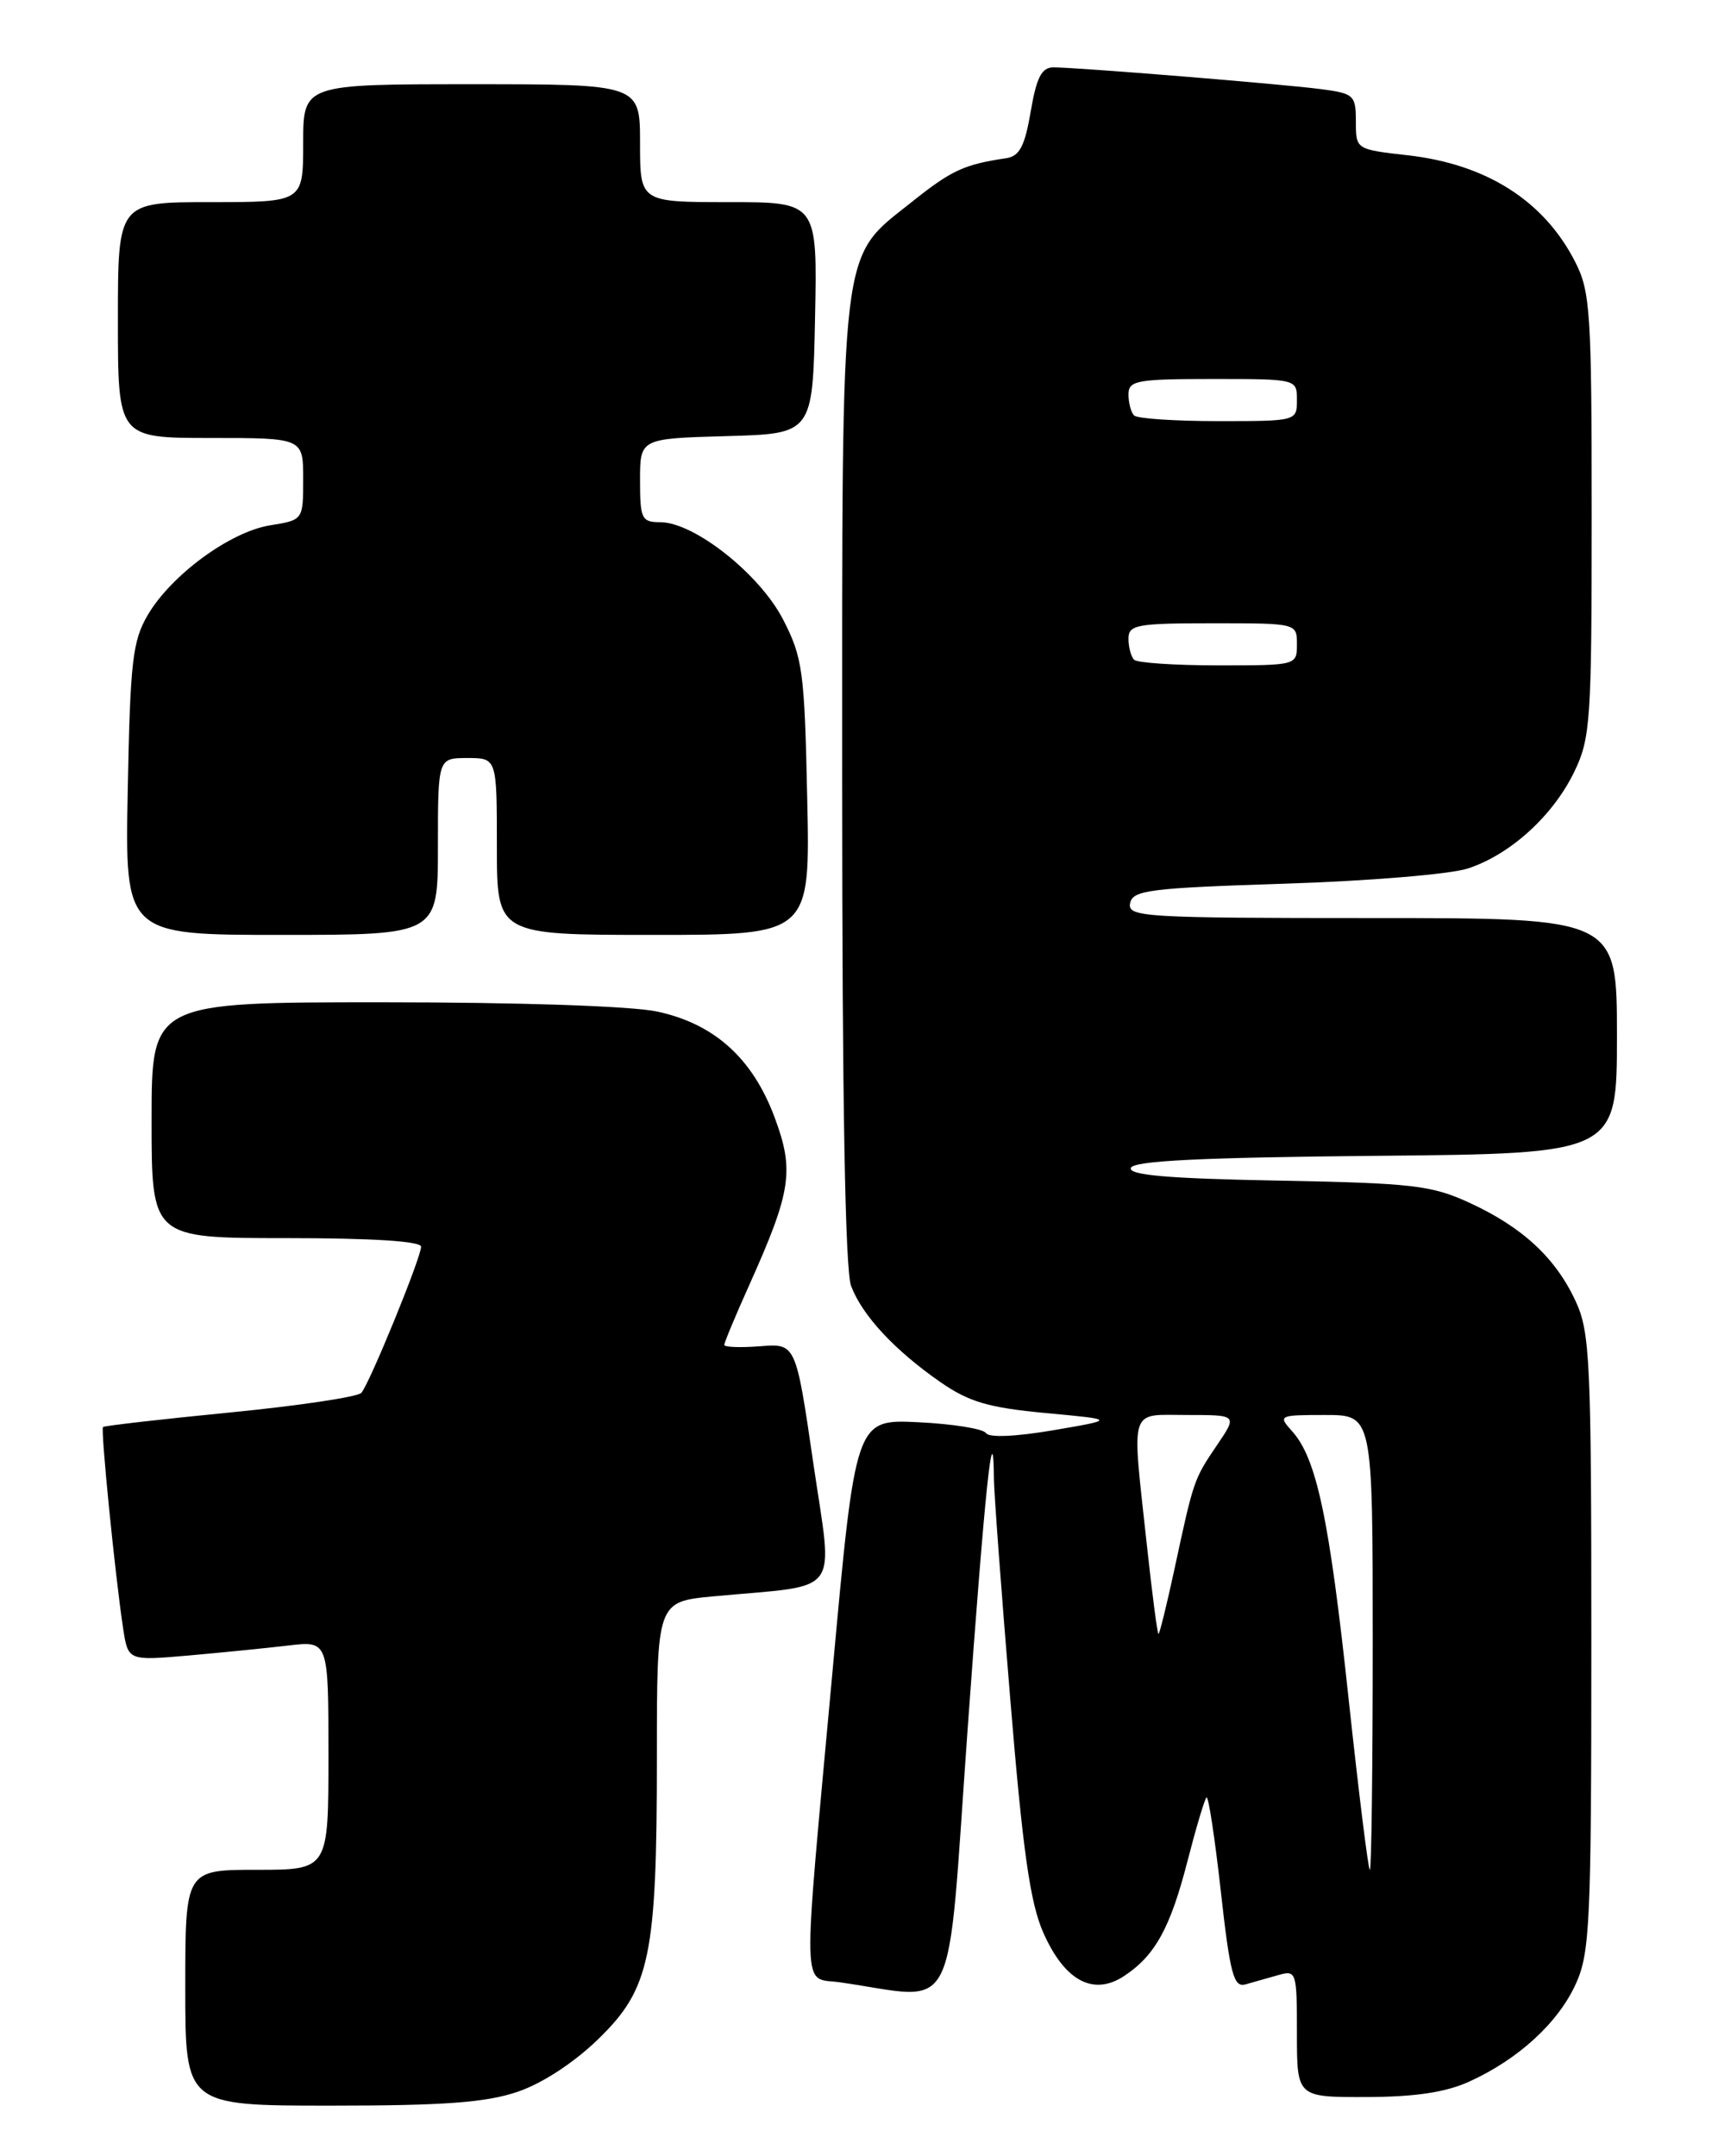<?xml version="1.0" encoding="UTF-8" standalone="no"?>
<!DOCTYPE svg PUBLIC "-//W3C//DTD SVG 1.1//EN" "http://www.w3.org/Graphics/SVG/1.1/DTD/svg11.dtd" >
<svg xmlns="http://www.w3.org/2000/svg" xmlns:xlink="http://www.w3.org/1999/xlink" version="1.1" viewBox="0 0 204 256">
 <g >
 <path fill="currentColor"
d=" M 61.48 248.35 C 64.40 247.36 68.18 244.88 71.04 242.10 C 77.21 236.10 78.00 232.28 78.00 208.53 C 78.00 190.16 78.00 190.16 84.75 189.53 C 100.17 188.09 98.92 189.77 96.57 173.69 C 94.50 159.50 94.50 159.50 90.25 159.84 C 87.91 160.02 86.00 159.95 86.00 159.68 C 86.00 159.41 87.33 156.21 88.97 152.57 C 93.97 141.42 94.34 138.98 91.97 132.64 C 89.35 125.63 84.81 121.55 78.03 120.10 C 75.01 119.45 61.64 119.00 45.45 119.00 C 18.00 119.00 18.00 119.00 18.00 133.00 C 18.00 147.00 18.00 147.00 34.00 147.00 C 44.24 147.00 50.00 147.37 50.00 148.02 C 50.00 149.31 43.91 164.20 42.91 165.37 C 42.50 165.85 35.49 166.90 27.33 167.70 C 19.18 168.50 12.38 169.28 12.23 169.43 C 11.94 169.73 13.67 187.08 14.62 193.34 C 15.21 197.18 15.21 197.18 22.35 196.56 C 26.28 196.21 31.64 195.68 34.25 195.37 C 39.00 194.81 39.00 194.81 39.00 208.41 C 39.00 222.00 39.00 222.00 30.50 222.00 C 22.00 222.00 22.00 222.00 22.00 236.00 C 22.00 250.00 22.00 250.00 39.32 250.00 C 52.78 250.00 57.72 249.63 61.48 248.35 Z  M 174.50 247.13 C 180.31 244.48 185.02 240.16 187.12 235.54 C 188.79 231.86 188.96 228.28 188.96 195.00 C 188.96 161.58 188.80 158.16 187.10 154.50 C 184.73 149.36 180.77 145.69 174.50 142.81 C 169.99 140.73 167.75 140.47 151.69 140.17 C 138.68 139.93 133.99 139.52 134.28 138.67 C 134.56 137.82 142.56 137.43 163.33 137.23 C 192.00 136.97 192.00 136.97 192.00 122.98 C 192.00 109.00 192.00 109.00 162.93 109.00 C 135.78 109.00 133.88 108.88 134.19 107.25 C 134.49 105.69 136.44 105.44 152.51 104.92 C 162.41 104.61 172.20 103.80 174.28 103.12 C 179.32 101.48 184.40 96.87 186.93 91.64 C 188.86 87.65 189.00 85.61 189.00 61.14 C 189.00 37.09 188.84 34.60 187.04 31.09 C 183.35 23.85 176.52 19.50 167.19 18.44 C 161.00 17.74 161.00 17.74 161.00 14.43 C 161.00 11.29 160.78 11.09 156.75 10.57 C 152.02 9.96 127.91 8.00 125.09 8.00 C 123.69 8.00 123.08 9.18 122.39 13.24 C 121.69 17.34 121.07 18.54 119.50 18.78 C 114.46 19.53 112.99 20.21 108.27 23.98 C 99.66 30.83 100.00 27.97 100.00 92.96 C 100.00 130.74 100.36 150.82 101.06 152.68 C 102.39 156.19 106.23 160.32 111.67 164.10 C 115.08 166.46 117.37 167.13 124.17 167.77 C 132.50 168.54 132.50 168.54 125.08 169.81 C 120.62 170.57 117.43 170.71 117.08 170.15 C 116.76 169.64 113.15 169.06 109.05 168.86 C 101.59 168.50 101.59 168.50 98.85 198.50 C 95.24 237.86 95.17 234.71 99.75 235.36 C 114.00 237.39 112.36 240.66 114.90 205.28 C 116.95 176.76 117.96 167.14 118.02 175.58 C 118.03 177.19 118.90 188.94 119.96 201.71 C 121.44 219.72 122.32 225.93 123.88 229.45 C 126.41 235.18 129.81 237.01 133.45 234.63 C 137.15 232.20 138.96 228.93 141.01 220.95 C 142.02 217.03 143.03 213.63 143.26 213.41 C 143.49 213.18 144.25 218.18 144.96 224.52 C 146.05 234.34 146.49 235.99 147.87 235.61 C 148.77 235.36 150.51 234.87 151.75 234.51 C 153.94 233.88 154.00 234.06 154.00 241.43 C 154.00 249.00 154.00 249.00 162.25 248.98 C 168.07 248.96 171.68 248.42 174.50 247.13 Z  M 52.00 100.50 C 52.00 90.00 52.00 90.00 55.50 90.00 C 59.00 90.00 59.00 90.00 59.00 100.50 C 59.00 111.00 59.00 111.00 77.60 111.00 C 96.21 111.00 96.21 111.00 95.85 94.72 C 95.53 79.67 95.31 78.08 92.99 73.56 C 90.21 68.16 82.43 62.00 78.39 62.00 C 76.19 62.00 76.00 61.60 76.00 57.03 C 76.00 52.07 76.00 52.07 86.25 51.78 C 96.50 51.50 96.50 51.50 96.78 37.75 C 97.06 24.00 97.06 24.00 86.53 24.00 C 76.00 24.00 76.00 24.00 76.00 17.00 C 76.00 10.00 76.00 10.00 56.00 10.00 C 36.00 10.00 36.00 10.00 36.00 17.00 C 36.00 24.00 36.00 24.00 25.00 24.00 C 14.00 24.00 14.00 24.00 14.00 38.00 C 14.00 52.00 14.00 52.00 25.00 52.00 C 36.00 52.00 36.00 52.00 36.00 56.87 C 36.00 61.74 36.00 61.74 32.08 62.37 C 27.34 63.13 20.35 68.25 17.55 73.01 C 15.74 76.09 15.46 78.53 15.17 93.75 C 14.83 111.00 14.83 111.00 33.42 111.00 C 52.00 111.00 52.00 111.00 52.00 100.50 Z  M 160.12 201.54 C 157.84 180.25 156.33 173.12 153.41 169.91 C 151.74 168.05 151.85 168.00 157.35 168.00 C 163.00 168.00 163.00 168.00 163.00 195.00 C 163.00 209.85 162.85 222.00 162.66 222.00 C 162.47 222.00 161.33 212.79 160.12 201.54 Z  M 136.16 183.25 C 134.38 166.78 133.99 168.00 140.97 168.00 C 146.94 168.00 146.94 168.00 144.51 171.58 C 141.77 175.62 141.74 175.68 139.47 186.25 C 138.55 190.51 137.69 194.00 137.56 194.00 C 137.43 194.00 136.80 189.16 136.16 183.25 Z  M 134.67 78.33 C 134.30 77.97 134.00 76.84 134.00 75.83 C 134.00 74.18 134.97 74.00 144.00 74.00 C 154.00 74.00 154.00 74.00 154.00 76.50 C 154.00 78.99 153.96 79.00 144.67 79.00 C 139.53 79.00 135.03 78.70 134.67 78.33 Z  M 134.67 49.33 C 134.30 48.97 134.00 47.84 134.00 46.83 C 134.00 45.18 134.97 45.00 144.00 45.00 C 154.00 45.00 154.00 45.00 154.00 47.50 C 154.00 49.99 153.96 50.00 144.67 50.00 C 139.53 50.00 135.03 49.70 134.67 49.33 Z "/>
</g>
</svg>